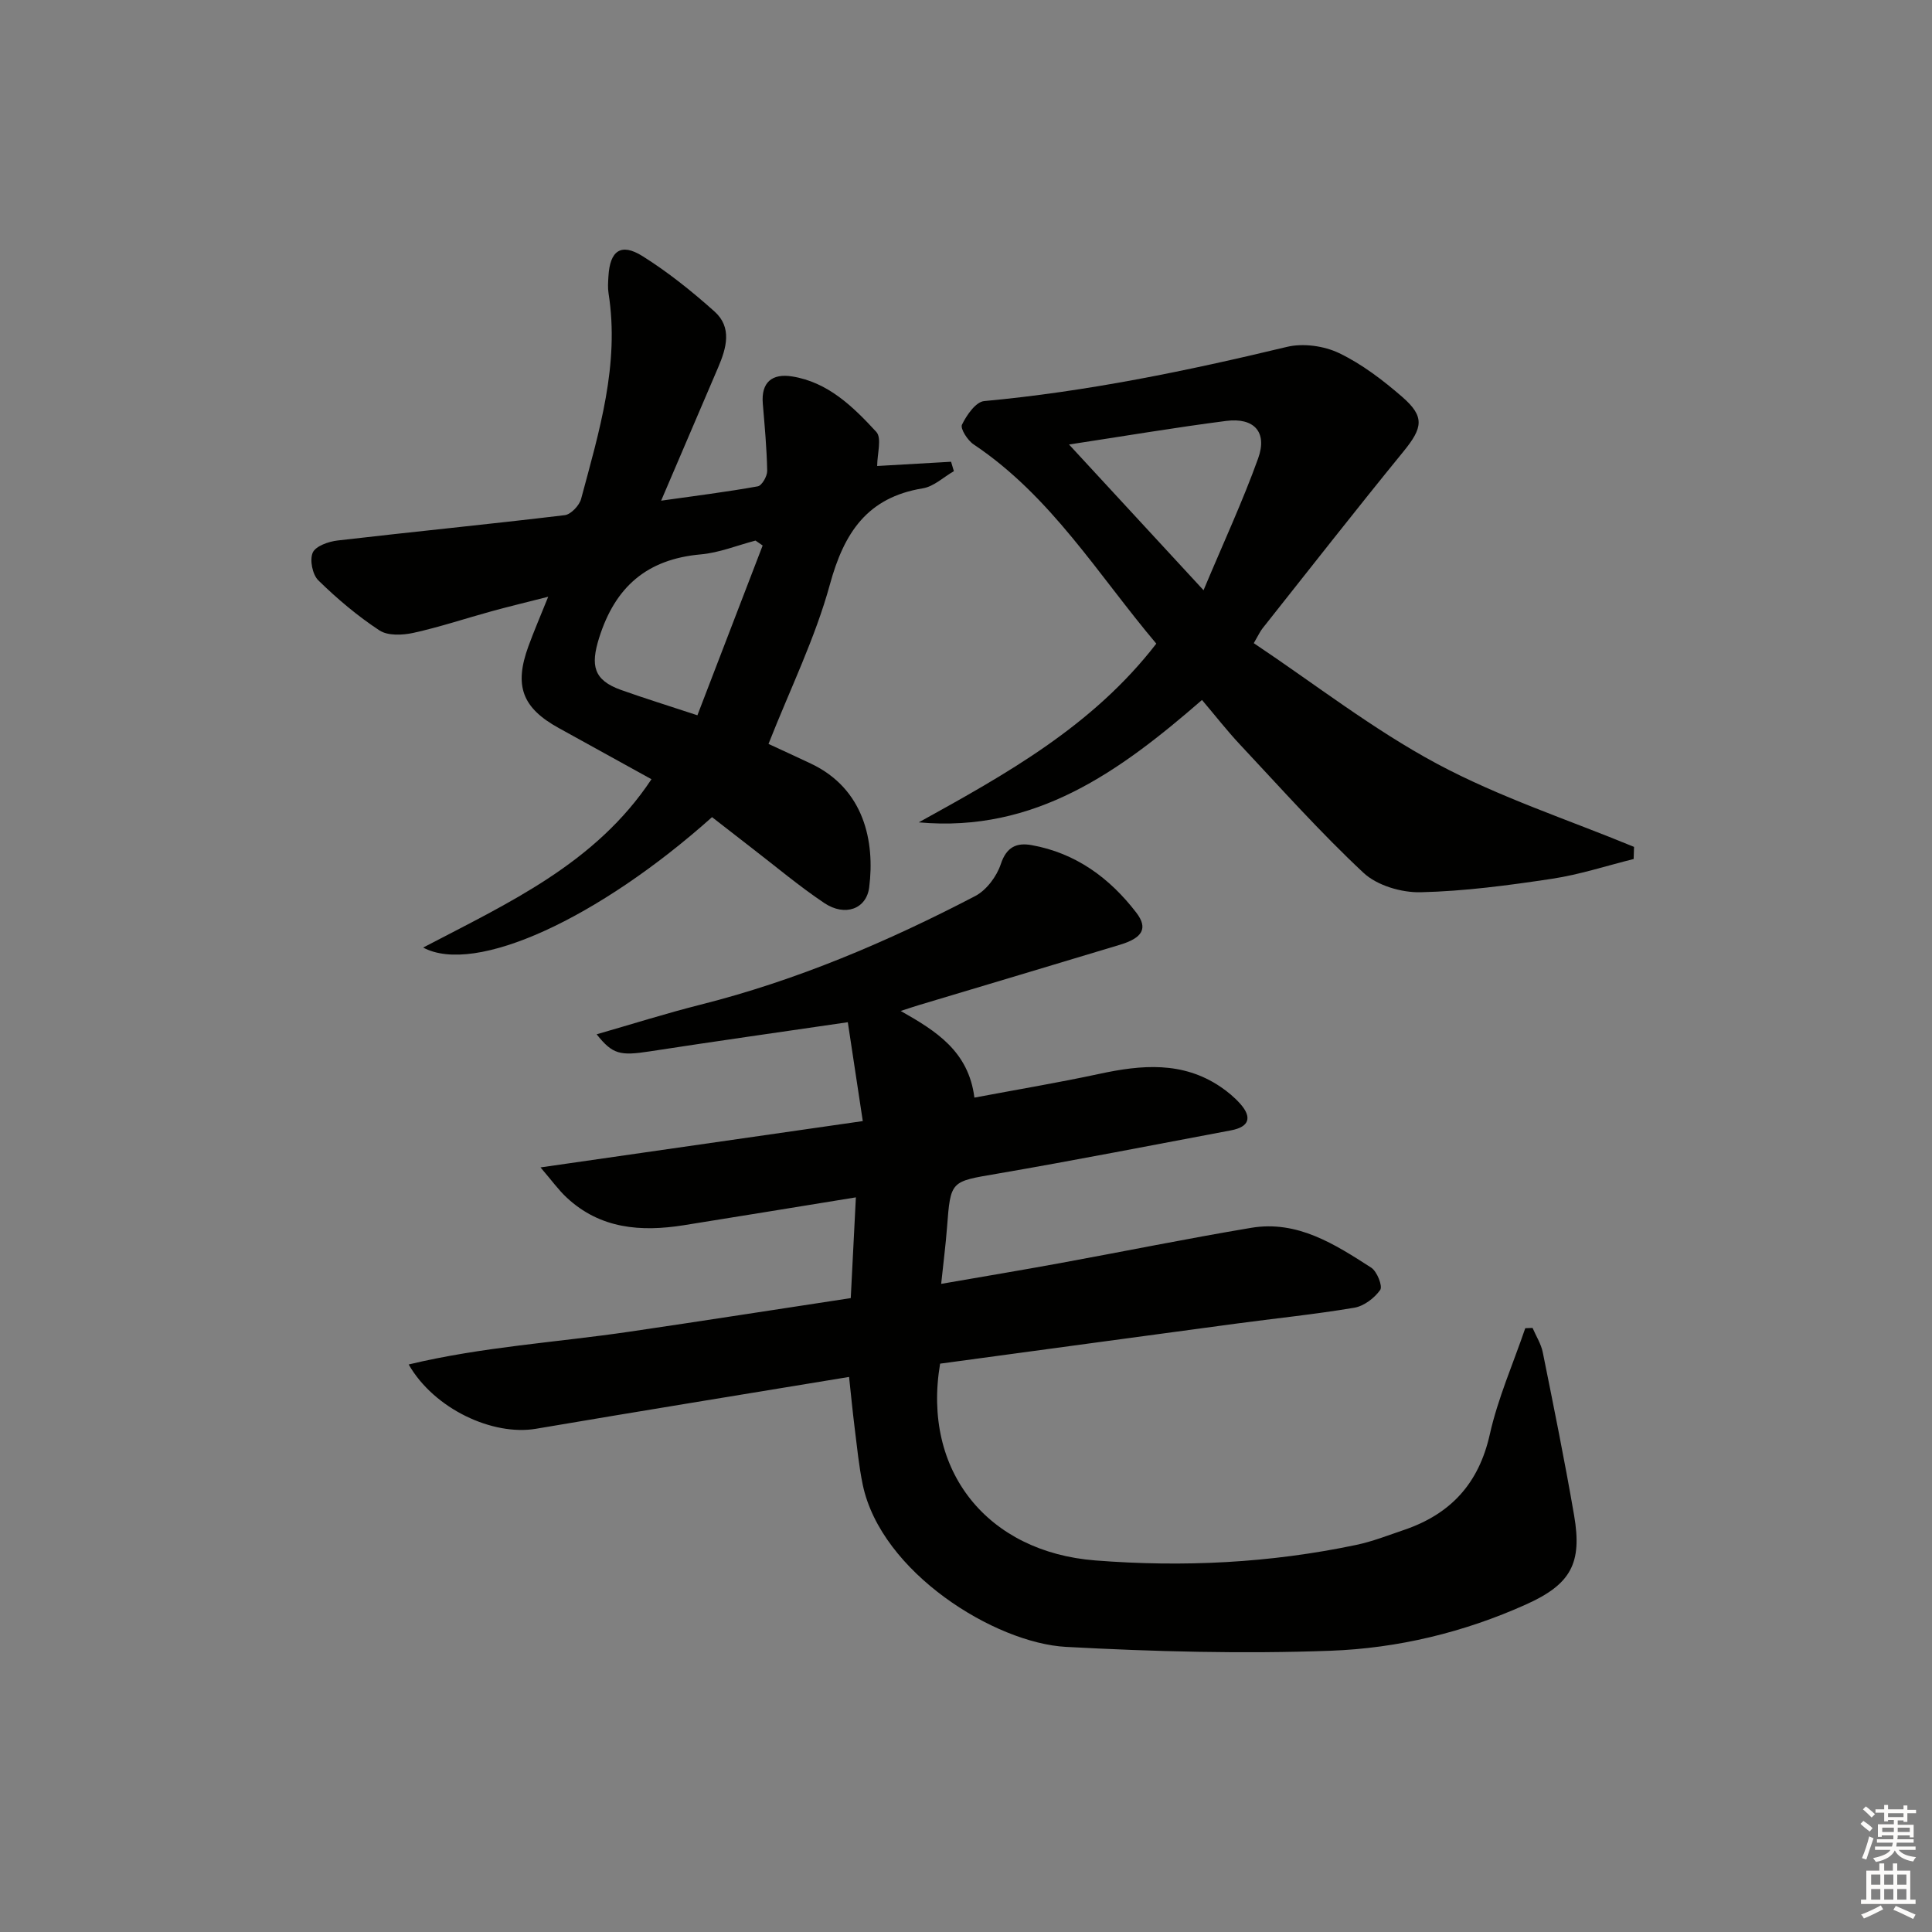 <svg enable-background="new 0 0 400 400" viewBox="0 0 400 400" xmlns="http://www.w3.org/2000/svg"><rect x="0" y="0" width="400" height="400" fill="#808080" stroke="none"/><g fill="#010100"><path d="m175.79 285.08c-21.96 3.62-43.4 7.09-64.81 10.73-8.95 1.52-21.08-4.08-26.37-13.31 15.25-3.66 30.57-4.56 45.67-6.78 15.09-2.22 30.16-4.57 45.86-6.96.35-6.95.69-13.66 1.06-20.86-12.4 2.01-24.01 3.92-35.63 5.77-8.87 1.41-17.31.77-24.28-5.76-1.65-1.54-2.99-3.42-5.38-6.21 22.7-3.26 44.21-6.36 66.72-9.59-1.11-7.31-2.1-13.9-3.1-20.47-13.88 2.03-27.47 3.95-41.03 6.04-6.08.93-7.66.65-10.97-3.54 7.35-2.11 14.36-4.33 21.49-6.13 19.94-5.03 38.72-13.02 56.88-22.49 2.34-1.22 4.47-4.08 5.31-6.63 1.18-3.58 3.32-4.46 6.35-3.92 9.15 1.63 16.19 6.8 21.71 14 2.47 3.23 1.28 5.23-3.42 6.64-13.82 4.18-27.66 8.3-41.49 12.45-1.11.33-2.2.71-3.88 1.25 7.32 4.14 14.05 8.33 15.26 17.94 8.82-1.66 17.42-3.1 25.93-4.93 8.68-1.87 17.14-2.61 24.98 2.66 1.5 1.01 2.93 2.2 4.13 3.55 2.52 2.84 1.84 4.8-1.93 5.5-16.14 3.03-32.26 6.2-48.44 8.98-9.58 1.65-9.6 1.36-10.34 11.11-.27 3.59-.74 7.17-1.21 11.69 8.69-1.51 16.63-2.83 24.54-4.28 13.22-2.42 26.39-5.1 39.63-7.32 9.59-1.61 17.32 3.39 24.86 8.24 1.21.78 2.41 3.83 1.87 4.61-1.18 1.69-3.37 3.35-5.37 3.69-8.18 1.38-16.45 2.21-24.68 3.32-20.38 2.74-40.76 5.51-61.07 8.26-3.78 22.28 9.88 39 32.11 40.74 18.23 1.43 36.19.54 54.03-3.21 3.39-.71 6.68-2.01 9.98-3.13 9.57-3.27 15.4-9.56 17.68-19.73 1.68-7.51 4.85-14.69 7.35-22.01.5-.02 1.01-.04 1.51-.06.72 1.69 1.77 3.31 2.12 5.08 2.26 11.22 4.54 22.44 6.48 33.72 1.72 9.98-.7 14.29-9.94 18.45-12.87 5.79-26.57 9.08-40.5 9.59-18.22.67-36.54.18-54.76-.8-14.73-.8-38.28-15.41-42.08-33.58-.81-3.89-1.18-7.87-1.68-11.81-.43-3.43-.75-6.86-1.15-10.5z"/><path d="m147.42 169.18c-23.51 21-49.05 32.79-59.81 27 17.64-9.24 35.69-17.37 47.27-34.85-6.48-3.58-12.82-7.09-19.18-10.59-7.57-4.17-9.3-8.72-6.3-16.93 1.13-3.1 2.44-6.14 4.1-10.26-4.46 1.14-8.06 2-11.63 2.98-5.43 1.49-10.8 3.29-16.29 4.5-2.24.49-5.28.63-7.02-.51-4.54-2.99-8.76-6.55-12.65-10.36-1.22-1.19-1.83-4.25-1.16-5.75.61-1.36 3.29-2.3 5.17-2.51 15.66-1.82 31.35-3.36 47-5.24 1.28-.15 3.02-2 3.39-3.36 3.73-13.94 8.01-27.83 5.68-42.59-.18-1.14-.09-2.33-.02-3.49.3-5.3 2.58-6.98 7.01-4.22 5.31 3.32 10.27 7.31 14.95 11.49 3.69 3.3 2.47 7.57.76 11.57-3.83 8.97-7.67 17.94-11.81 27.6 7.07-1 13.57-1.81 20.01-2.97.85-.15 1.97-2.11 1.95-3.2-.09-4.64-.52-9.28-.91-13.91-.38-4.49 1.98-6.28 6.02-5.65 7.47 1.17 12.68 6.28 17.48 11.49 1.18 1.28.18 4.57.18 7.06 5.05-.29 10.17-.59 15.3-.88.19.65.39 1.3.58 1.95-2.13 1.22-4.15 3.18-6.42 3.55-11.52 1.88-16.32 9.19-19.25 19.91-3.04 11.1-8.22 21.62-12.71 33.01 2.32 1.08 5.55 2.55 8.76 4.07 11.08 5.23 13.28 16.17 12.09 25.61-.57 4.52-5.02 6.12-9.29 3.27-5.24-3.51-10.08-7.6-15.09-11.45-2.75-2.13-5.48-4.25-8.16-6.34zm-3.03-21.09c4.61-11.98 9.06-23.57 13.51-35.15-.49-.34-.99-.68-1.48-1.02-3.78.99-7.5 2.52-11.34 2.86-11.12.99-17.72 6.7-21.05 17.32-1.77 5.67-1.18 8.69 4.53 10.74 4.81 1.72 9.69 3.22 15.83 5.25z"/><path d="m248.86 144.92c-16.98 14.76-34.51 27.53-58.64 25.34 18.01-9.96 35.97-19.89 49.18-37-12.03-14.24-21.79-30.54-37.82-41.25-1.25-.83-2.81-3.28-2.41-4.09.95-1.97 2.86-4.72 4.59-4.88 21.23-1.96 41.99-6.25 62.68-11.22 3.36-.81 7.68-.21 10.81 1.29 4.72 2.27 9.05 5.58 13.04 9.04 4.75 4.12 4.28 6.42.28 11.33-9.87 12.09-19.48 24.39-29.18 36.62-.5.63-.84 1.4-1.81 3.06 12.64 8.45 24.65 17.84 37.88 24.94 12.97 6.96 27.18 11.59 40.85 17.24-.03.84-.06 1.67-.08 2.51-5.63 1.4-11.19 3.23-16.89 4.09-9.02 1.36-18.13 2.58-27.23 2.79-3.96.09-8.99-1.39-11.8-4.01-8.96-8.37-17.15-17.57-25.55-26.53-2.71-2.89-5.15-6.03-7.9-9.27zm.32-22.72c4.15-9.9 8.13-18.46 11.31-27.31 1.95-5.43-.84-8.49-6.64-7.74-10.63 1.37-21.21 3.16-32.52 4.88 8.99 9.74 17.81 19.3 27.85 30.17z"/></g><path d="m385.2 377.6.6-.6c.6.4 1.3.9 1.9 1.5l-.6.7c-.8-.6-1.4-1.1-1.9-1.6zm.3 7.1c.6-1.4 1.1-2.9 1.5-4.5.3.1.6.3.9.4-.5 1.4-1 2.9-1.5 4.4zm.2-10.1.6-.6c.7.5 1.3 1.1 1.9 1.6l-.7.7c-.6-.6-1.2-1.2-1.8-1.7zm8.4-.8h.8v.9h1.8v.7h-1.8v1.8h-.8v-.3h-1.2v.9h3.3v2.6h-.8v-.4h-2.5c0 .3 0 .6-.1.8h3.4v.7h-3.5c0 .3-.1.6-.1.8h4v.7h-3.5c.7.9 1.9 1.3 3.6 1.5-.2.2-.4.5-.6.9-1.9-.3-3.2-1.1-3.8-2.3-.5 1.1-1.8 2-3.9 2.4-.2-.3-.4-.5-.6-.8 1.9-.4 3.1-.9 3.6-1.7h-3.2v-.7h3.5c.1-.2.1-.5.2-.8h-3.3v-.7h3.4c0-.2 0-.5 0-.8h-2.4v.3h-.8v-2.6h3.3v-.9h-1.2v.3h-.8v-1.8h-1.8v-.7h1.8v-.9h.8v.9h3.2zm-4.4 5.5h2.4c0-.3 0-.6 0-.9h-2.4zm1.2-3.1h3.2v-.8h-3.2zm4.4 2.2h-2.4v.9h2.5v-.9z" fill="#fcfbfa"/><path d="m389.2 385.8h.9v1.5h1.8v-1.5h.9v1.5h2.7v6h1.1v.9h-11.3v-.9h1.1v-6h2.7v-1.5zm.2 8.7.5.8c-1.2.6-2.5 1.3-4 1.9-.2-.3-.3-.6-.6-.8 1.6-.6 3-1.3 4.1-1.9zm-2-4.3h1.9v-2.1h-1.9zm0 3.1h1.9v-2.2h-1.9zm2.7-3.1h1.9v-2.1h-1.9zm0 3.1h1.9v-2.2h-1.9zm2.4 1.3c1.4.6 2.7 1.2 4.1 1.8l-.5.9c-1.5-.7-2.8-1.4-4.1-1.9zm2.2-6.5h-1.9v2.1h1.9zm-1.9 5.2h1.9v-2.2h-1.9z" fill="#fcfbfa"/></svg>